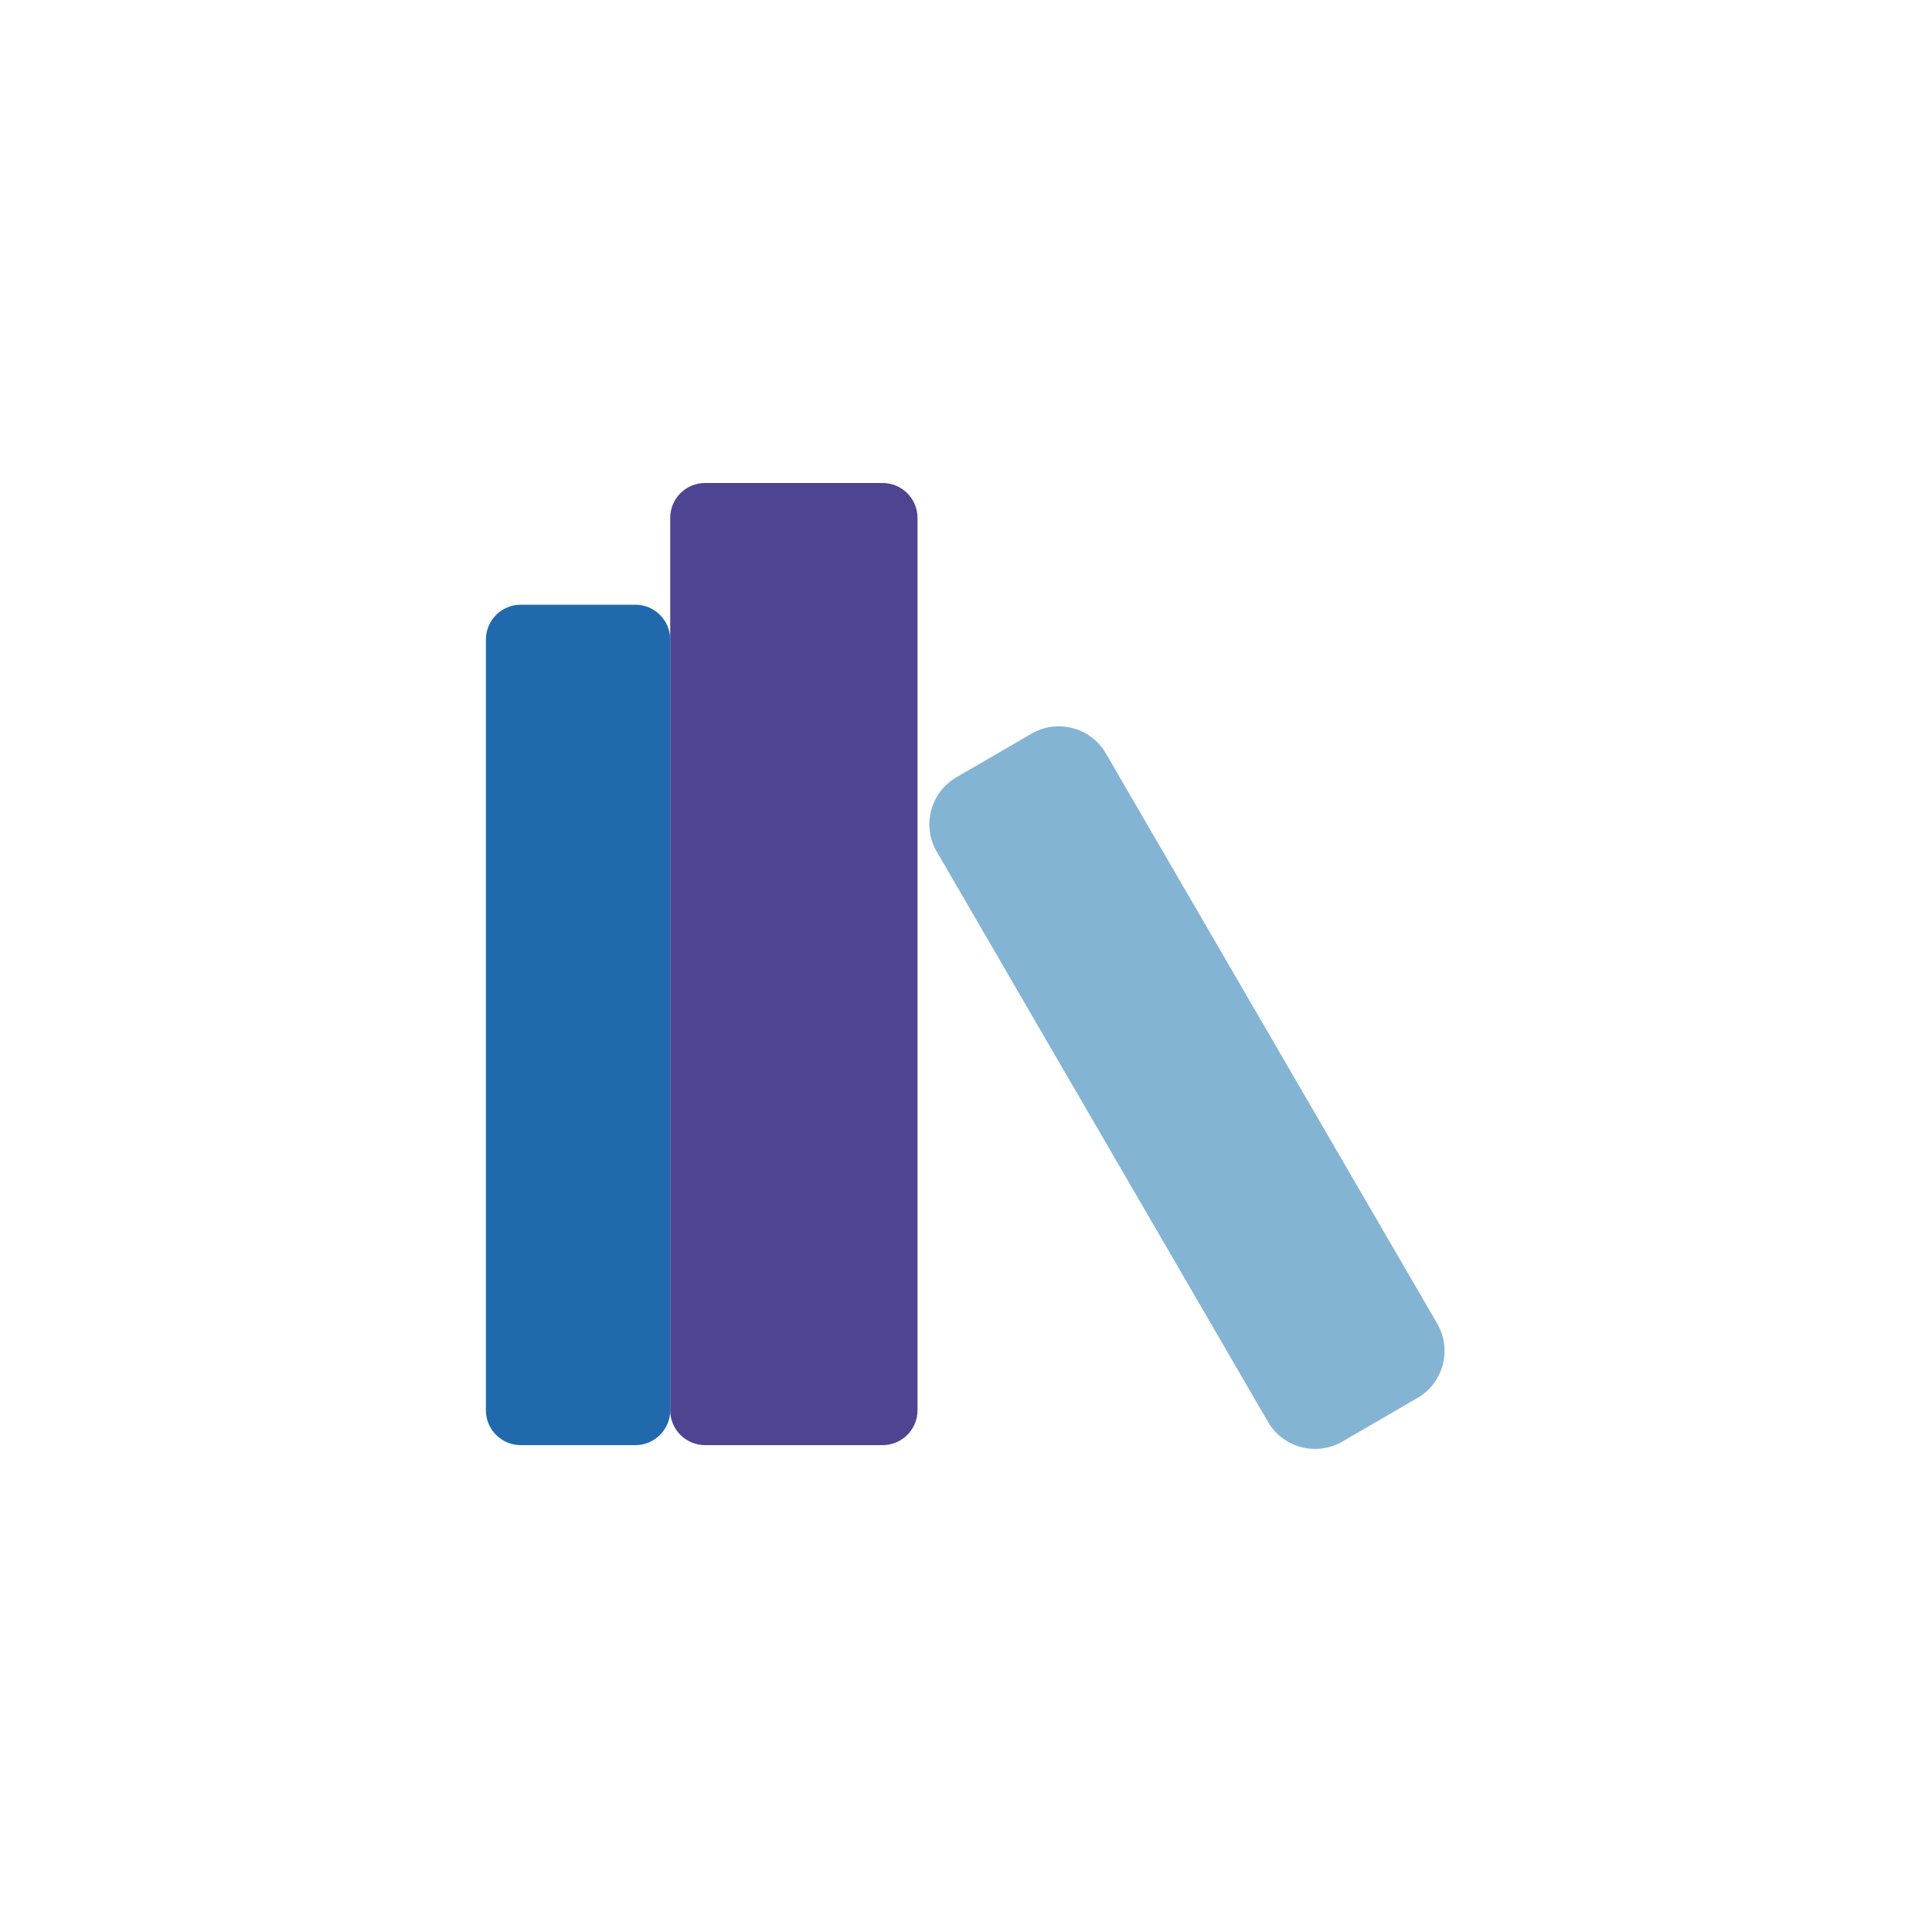 <svg version="1.1" id="bookshelf" xmlns="http://www.w3.org/2000/svg" xmlns:xlink="http://www.w3.org/1999/xlink" viewBox="0 0 1000 1000">
<path id="XMLID_30_" class="st0" fill="#2069AC" d="M328.9,748h-59.4c-9.9,0-18-8.1-18-18V331c0-9.9,8.1-18,18-18h59.4c9.9,0,18,8.1,18,18v399
	C346.9,739.9,338.8,748,328.9,748z"/>
<path id="XMLID_31_" class="st1" fill="#4E4592" d="M456.9,748h-92c-9.9,0-18-8.1-18-18V268c0-9.9,8.1-18,18-18h92c9.9,0,18,8.1,18,18v462
	C474.9,739.9,466.8,748,456.9,748z"/>
<path id="XMLID_32_" class="st2" fill="#83B4D4" d="M733.8,723.5l-39.1,22.7c-13.3,7.7-30.5,3.2-38.3-10.1L484.8,440.7
	c-7.7-13.3-3.2-30.5,10.1-38.3l39.1-22.7c13.3-7.7,30.5-3.2,38.3,10.1l171.6,295.3C751.7,698.5,747.1,715.7,733.8,723.5z"/>
</svg>
